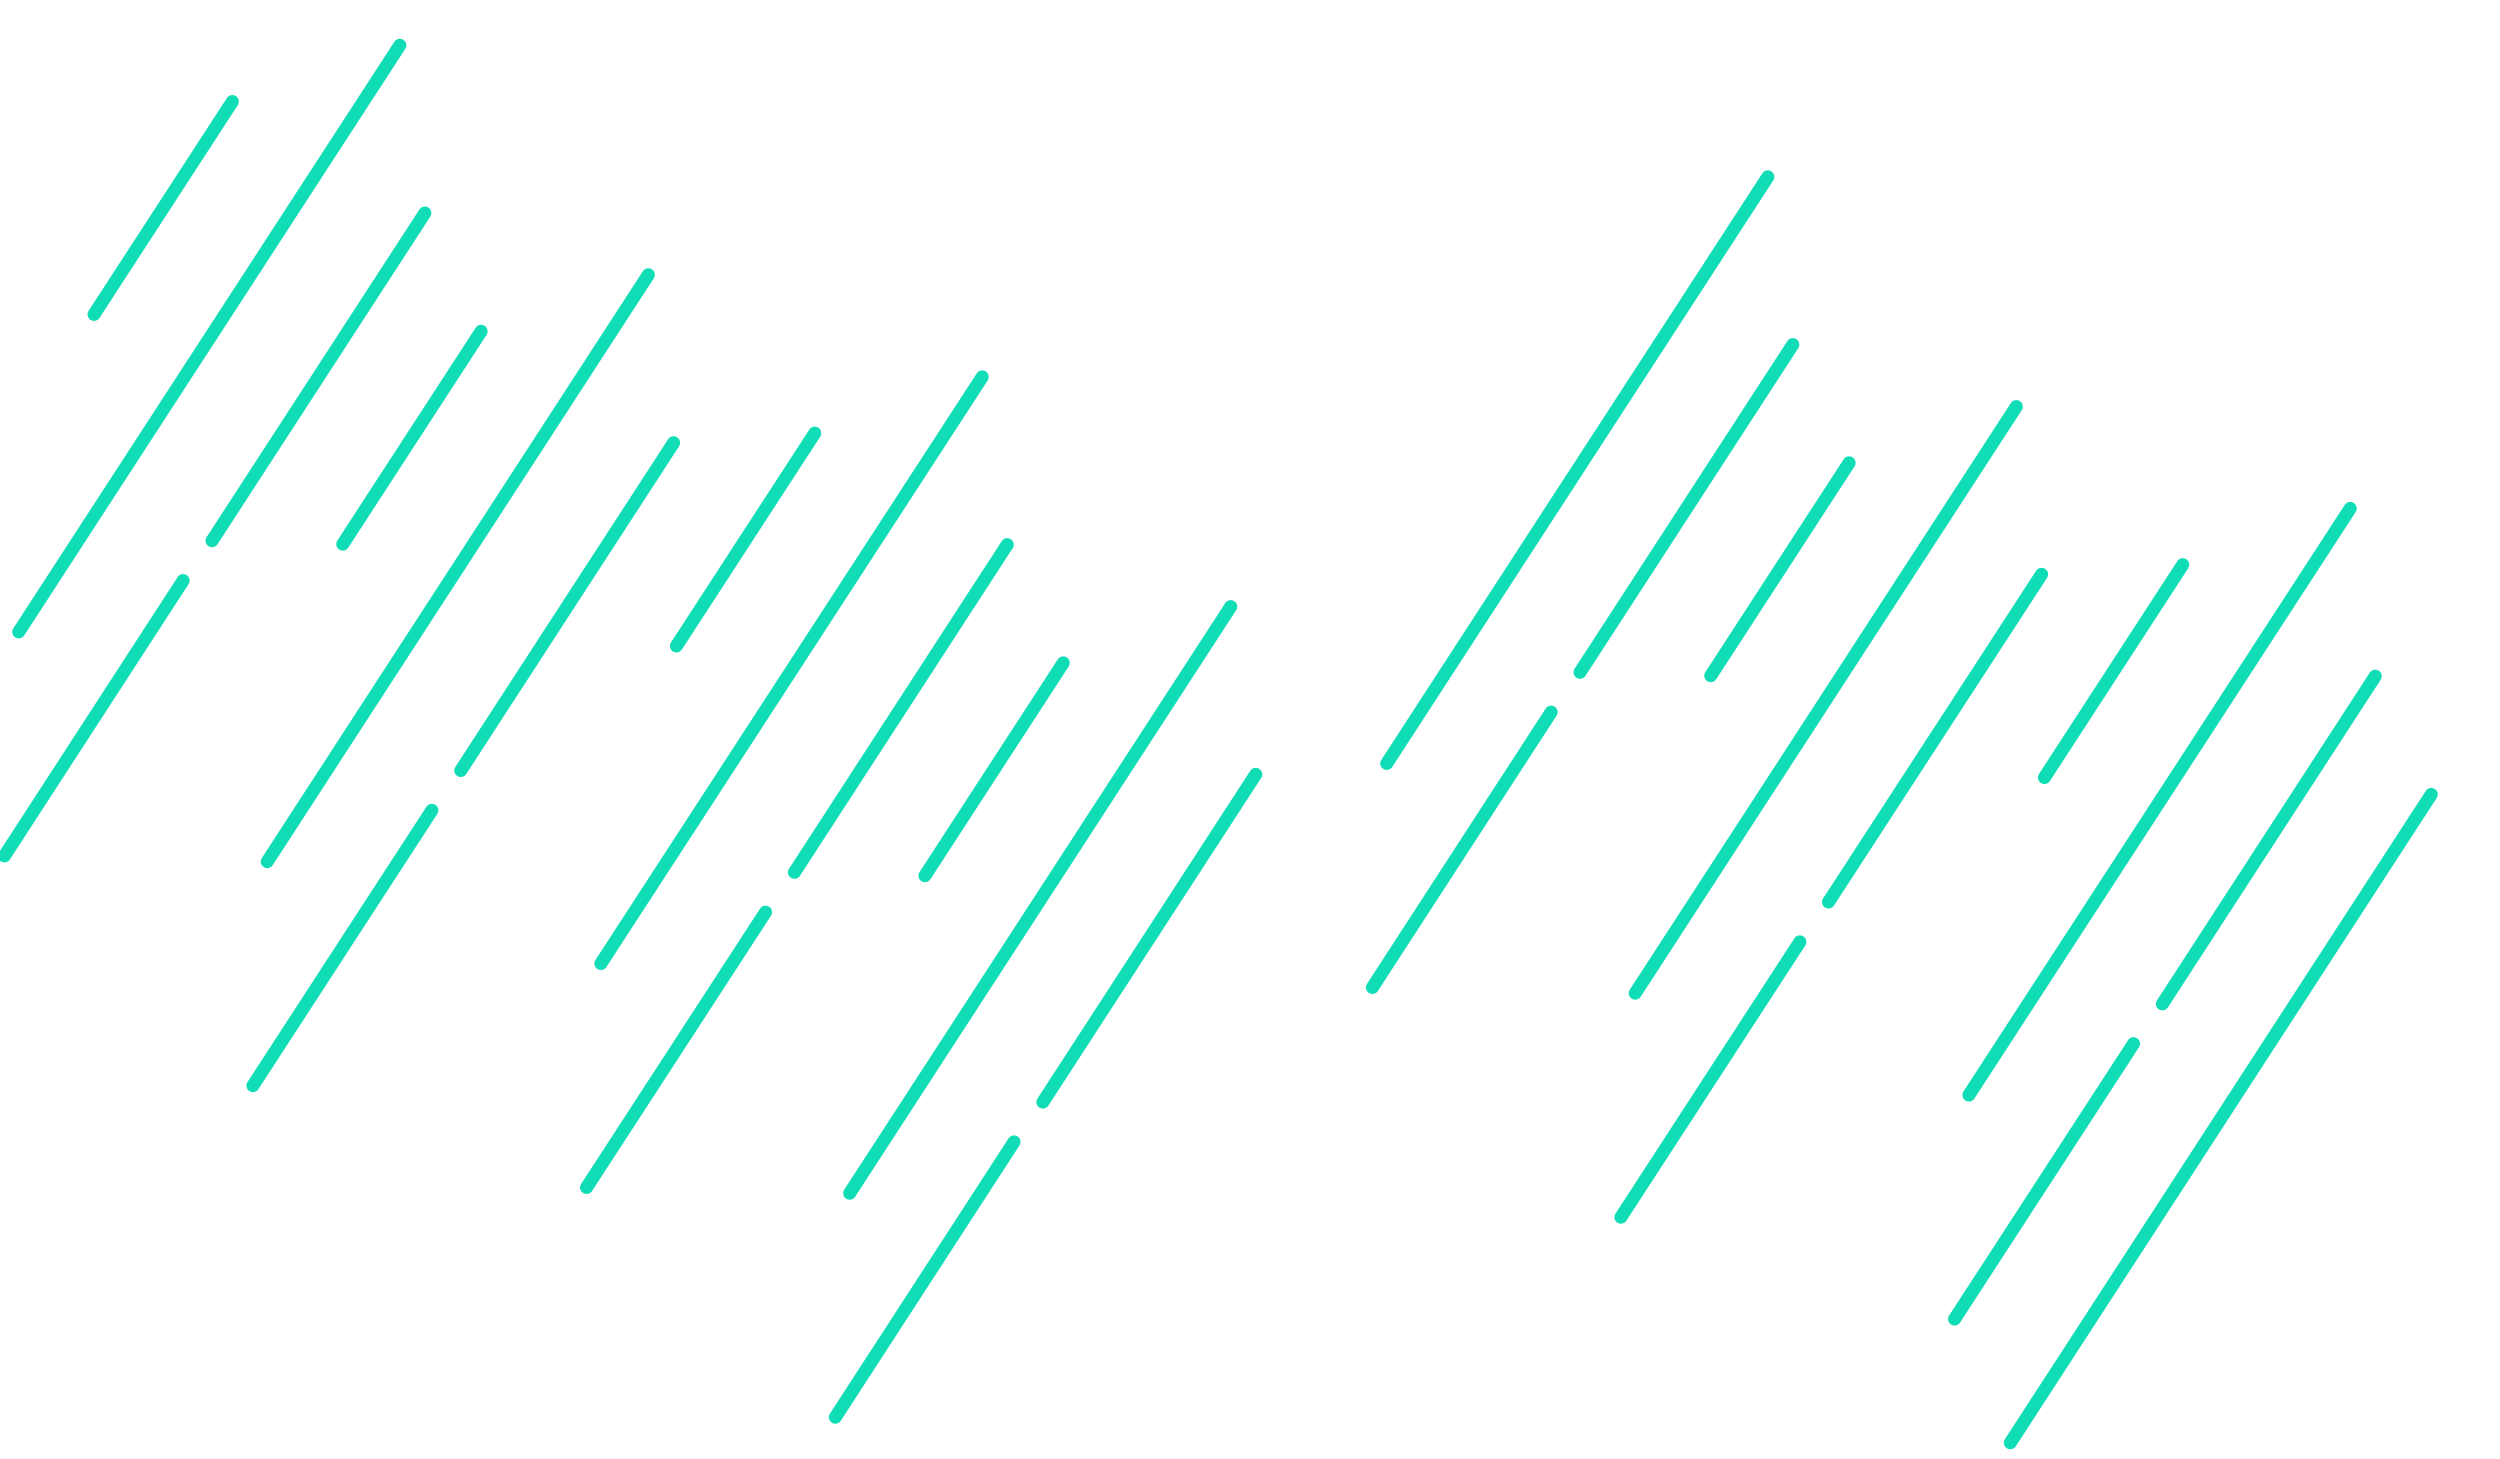 <?xml version="1.0" encoding="utf-8"?>
<!-- Generator: Adobe Illustrator 21.0.2, SVG Export Plug-In . SVG Version: 6.00 Build 0)  -->
<svg version="1.1" id="Layer_1" xmlns="http://www.w3.org/2000/svg" xmlns:xlink="http://www.w3.org/1999/xlink" x="0px" y="0px"
	 viewBox="0 0 959.8 560.2" style="enable-background:new 0 0 959.8 560.2;" xml:space="preserve">
<style type="text/css">
	.st0{fill:none;stroke:#10DDB5;stroke-width:5;stroke-linecap:round;stroke-linejoin:round;stroke-miterlimit:10;}
</style>
<line class="st0" x1="7.2" y1="242.6" x2="153.5" y2="17.4"/>
<line class="st0" x1="1.7" y1="328.6" x2="70.3" y2="222.9"/>
<line class="st0" x1="81.4" y1="207.6" x2="163.1" y2="81.8"/>
<line class="st0" x1="36.1" y1="120.7" x2="89.2" y2="39"/>
<line class="st0" x1="102.6" y1="330.8" x2="248.9" y2="105.5"/>
<line class="st0" x1="97.1" y1="416.8" x2="165.8" y2="311.1"/>
<line class="st0" x1="176.9" y1="295.8" x2="258.6" y2="170"/>
<line class="st0" x1="131.6" y1="208.9" x2="184.7" y2="127.2"/>
<line class="st0" x1="230.7" y1="369.9" x2="377.1" y2="144.7"/>
<line class="st0" x1="225.2" y1="455.9" x2="293.9" y2="350.2"/>
<line class="st0" x1="305" y1="334.9" x2="386.7" y2="209.1"/>
<line class="st0" x1="259.7" y1="248" x2="312.8" y2="166.3"/>
<line class="st0" x1="326.2" y1="458.1" x2="472.5" y2="232.9"/>
<line class="st0" x1="320.7" y1="544.1" x2="389.3" y2="438.4"/>
<line class="st0" x1="400.4" y1="423.1" x2="482.1" y2="297.3"/>
<line class="st0" x1="355.1" y1="336.2" x2="408.2" y2="254.5"/>
<line class="st0" x1="532.4" y1="293.1" x2="678.7" y2="67.9"/>
<line class="st0" x1="526.9" y1="379.1" x2="595.5" y2="273.4"/>
<line class="st0" x1="606.6" y1="258.1" x2="688.3" y2="132.3"/>
<line class="st0" x1="627.8" y1="381.3" x2="774.1" y2="156.1"/>
<line class="st0" x1="622.3" y1="467.3" x2="691" y2="361.6"/>
<line class="st0" x1="702" y1="346.3" x2="783.8" y2="220.5"/>
<line class="st0" x1="656.8" y1="259.4" x2="709.9" y2="177.7"/>
<line class="st0" x1="755.9" y1="420.4" x2="902.3" y2="195.2"/>
<line class="st0" x1="750.4" y1="506.4" x2="819.1" y2="400.7"/>
<line class="st0" x1="830.2" y1="385.4" x2="911.9" y2="259.6"/>
<line class="st0" x1="784.9" y1="298.5" x2="838" y2="216.8"/>
<line class="st0" x1="771.8" y1="553.9" x2="933.4" y2="305"/>
</svg>
